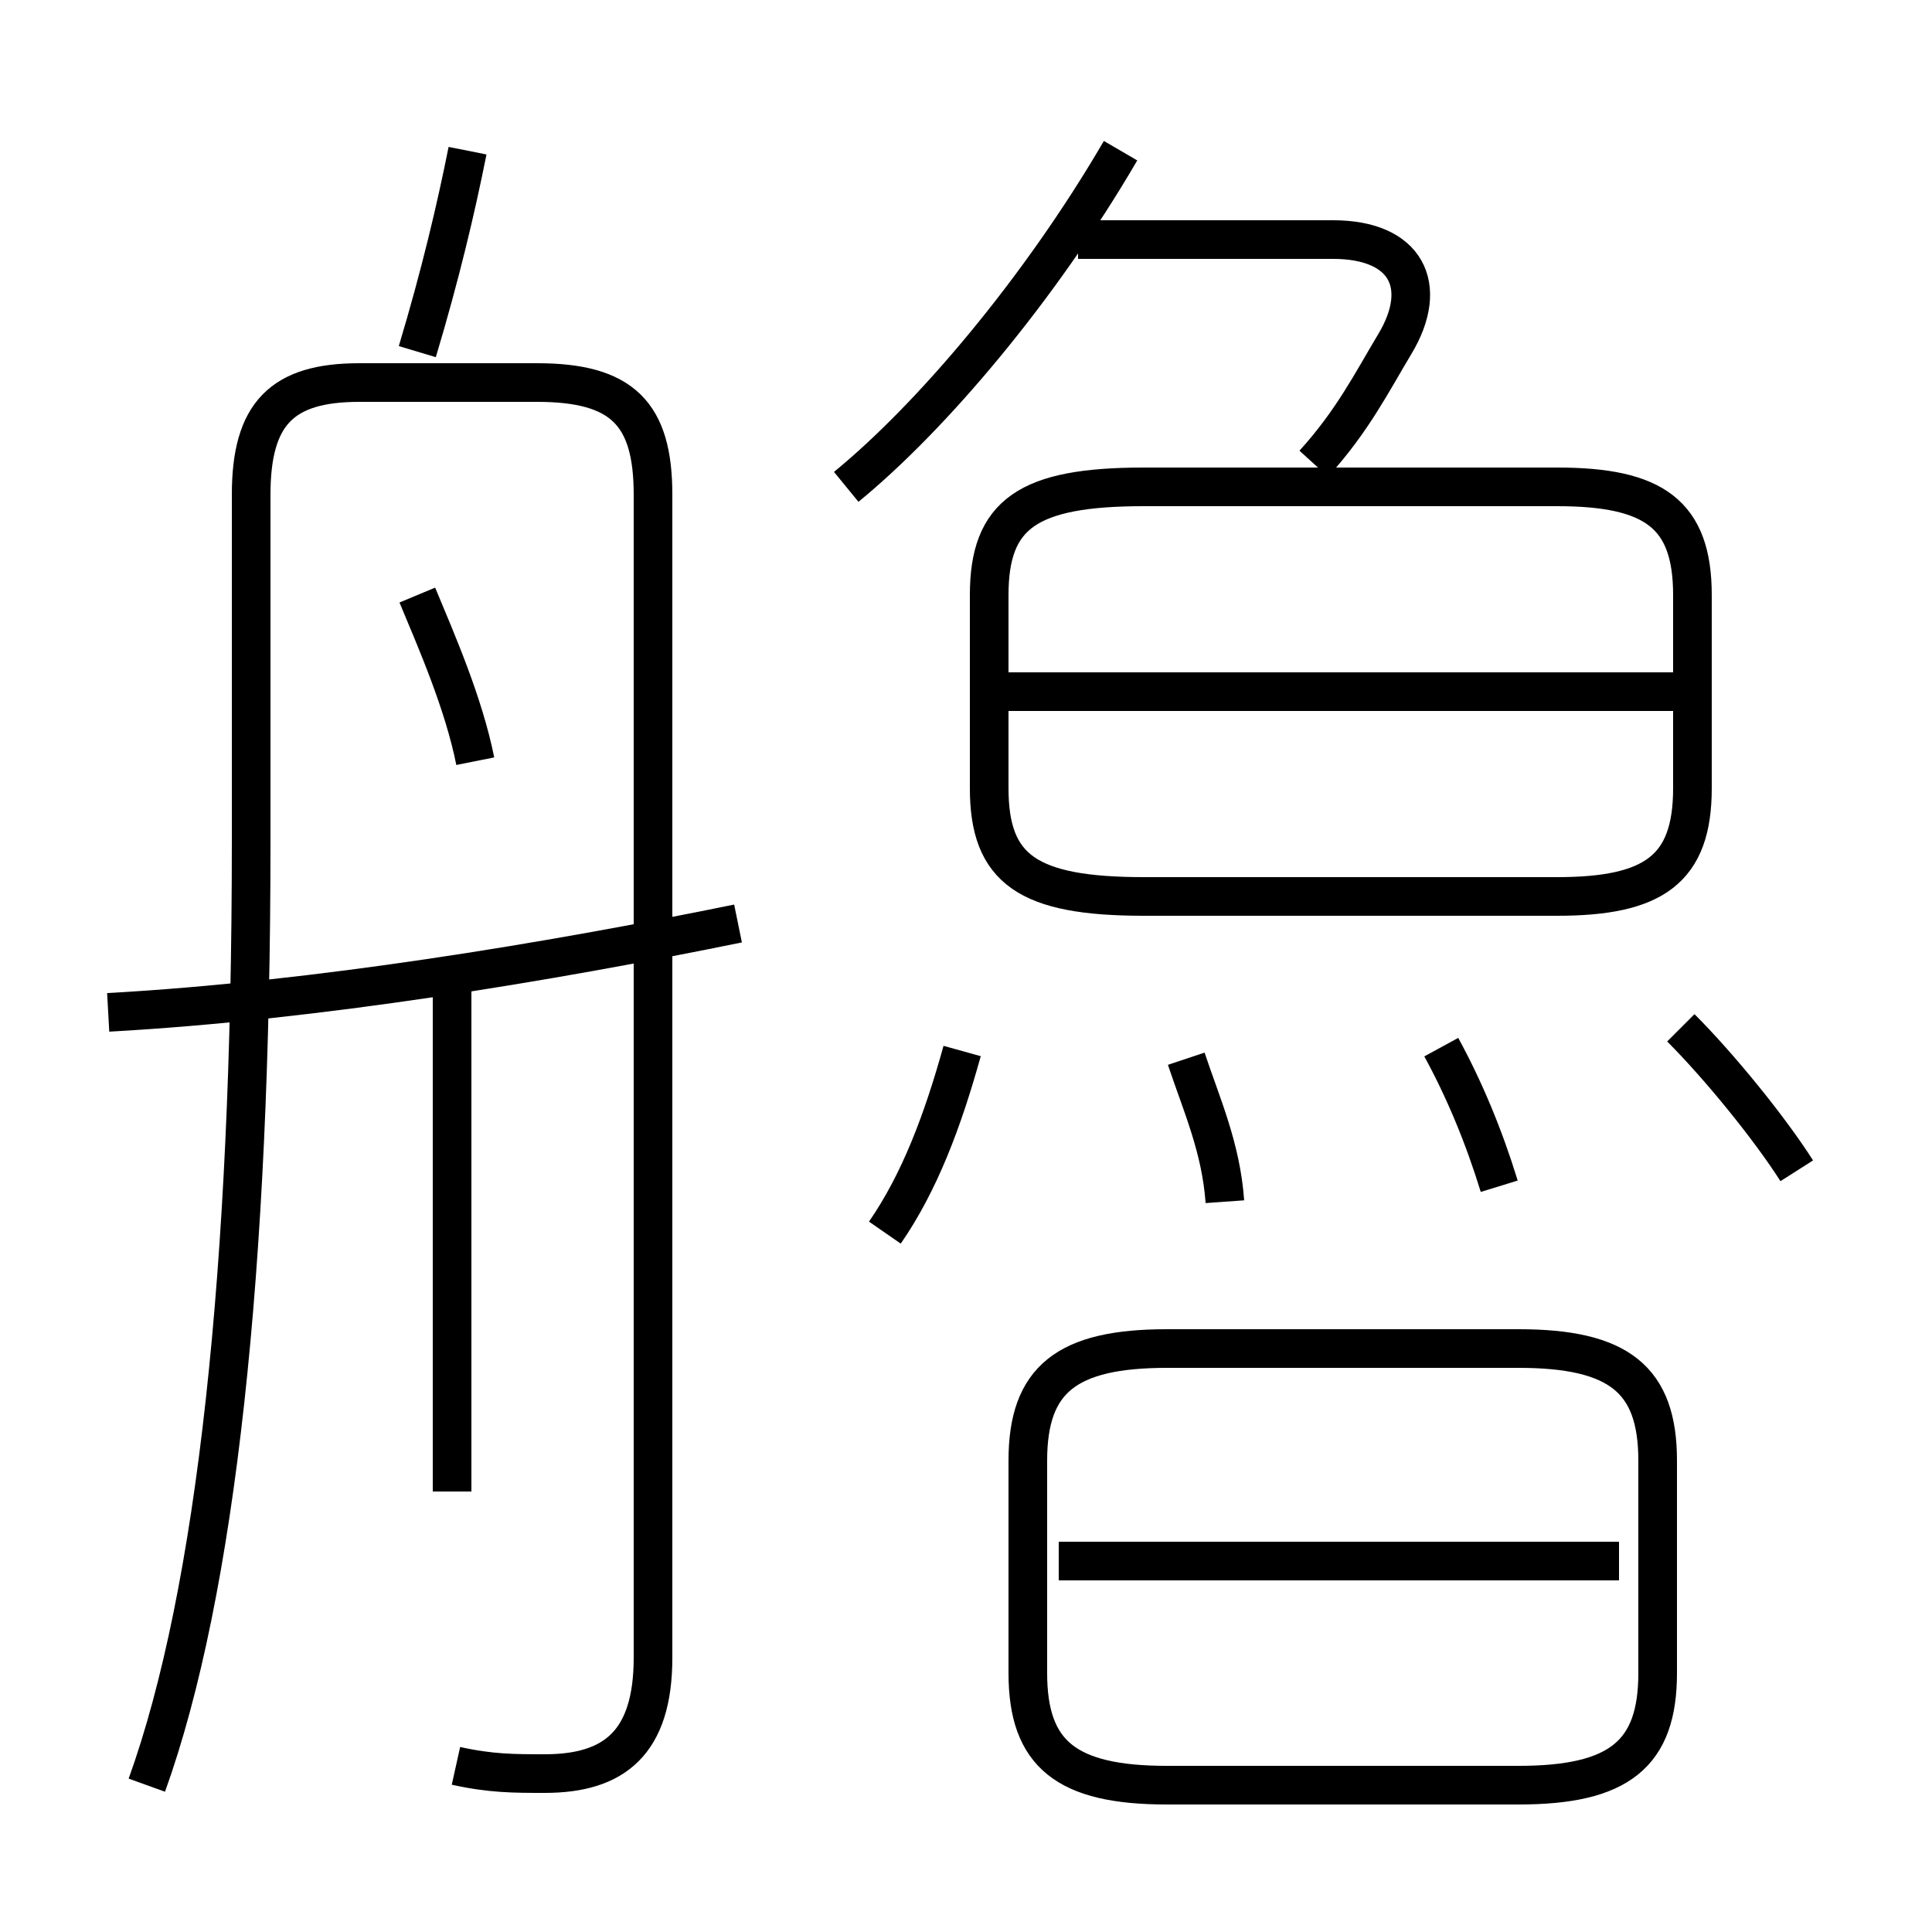 <?xml version='1.0' encoding='utf8'?>
<svg viewBox="0.0 -6.0 50.0 50.0" version="1.1" xmlns="http://www.w3.org/2000/svg">
<rect x="0.0" y="-6.0" width="50.0" height="50.0" fill="#808080" stroke="none"/>
<rect x="-1000" y="-1000" width="2000" height="2000" stroke="white" fill="white"/>
<g style="fill:white;stroke:#000000;  stroke-width:1">
<path d="M 11.8 1.7 C 12.7 1.9 13.3 1.9 14.1 1.9 C 15.9 1.9 16.9 1.1 16.9 -1.1 L 16.9 -31.2 C 16.9 -33.3 16.1 -34.1 13.9 -34.1 L 9.3 -34.1 C 7.3 -34.1 6.5 -33.3 6.5 -31.2 L 6.5 -22.2 C 6.5 -11.2 5.6 -2.8 3.8 2.2 M 11.7 -5.4 L 11.7 -18.4 M 2.8 -17.8 C 8.2 -18.1 14.2 -19.1 19.1 -20.1 M 12.3 -24.3 C 12.0 -25.8 11.3 -27.4 10.8 -28.6 M 41.9 -3.6 L 27.4 -3.6 M 22.9 -12.1 C 23.8 -13.4 24.4 -15.0 24.9 -16.8 M 30.2 2.2 L 39.3 2.2 C 41.9 2.2 42.9 1.4 42.9 -0.7 L 42.9 -6.2 C 42.9 -8.3 41.9 -9.1 39.3 -9.1 L 30.2 -9.1 C 27.6 -9.1 26.6 -8.3 26.6 -6.2 L 26.6 -0.7 C 26.6 1.4 27.6 2.2 30.2 2.2 Z M 31.7 -12.9 C 31.6 -14.3 31.1 -15.4 30.7 -16.6 M 38.8 -13.3 C 38.4 -14.6 37.9 -15.8 37.3 -16.9 M 10.8 -34.9 C 11.4 -36.9 11.8 -38.6 12.1 -40.1 M 43.9 -26.1 L 26.1 -26.1 M 46.5 -13.7 C 45.8 -14.8 44.5 -16.4 43.5 -17.4 M 21.9 -31.4 C 24.1 -33.2 26.9 -36.5 29.0 -40.1 M 40.3 -31.4 L 29.6 -31.4 C 26.6 -31.4 25.6 -30.7 25.6 -28.6 L 25.6 -23.6 C 25.6 -21.5 26.6 -20.8 29.6 -20.8 L 40.3 -20.8 C 42.8 -20.8 43.8 -21.5 43.8 -23.6 L 43.8 -28.6 C 43.8 -30.7 42.8 -31.4 40.3 -31.4 Z M 34.0 -32.0 C 35.0 -33.1 35.5 -34.1 36.1 -35.1 C 37.0 -36.6 36.4 -37.8 34.5 -37.8 L 27.9 -37.8" transform="translate(0.0, 38.0)" />
</g>
</svg>